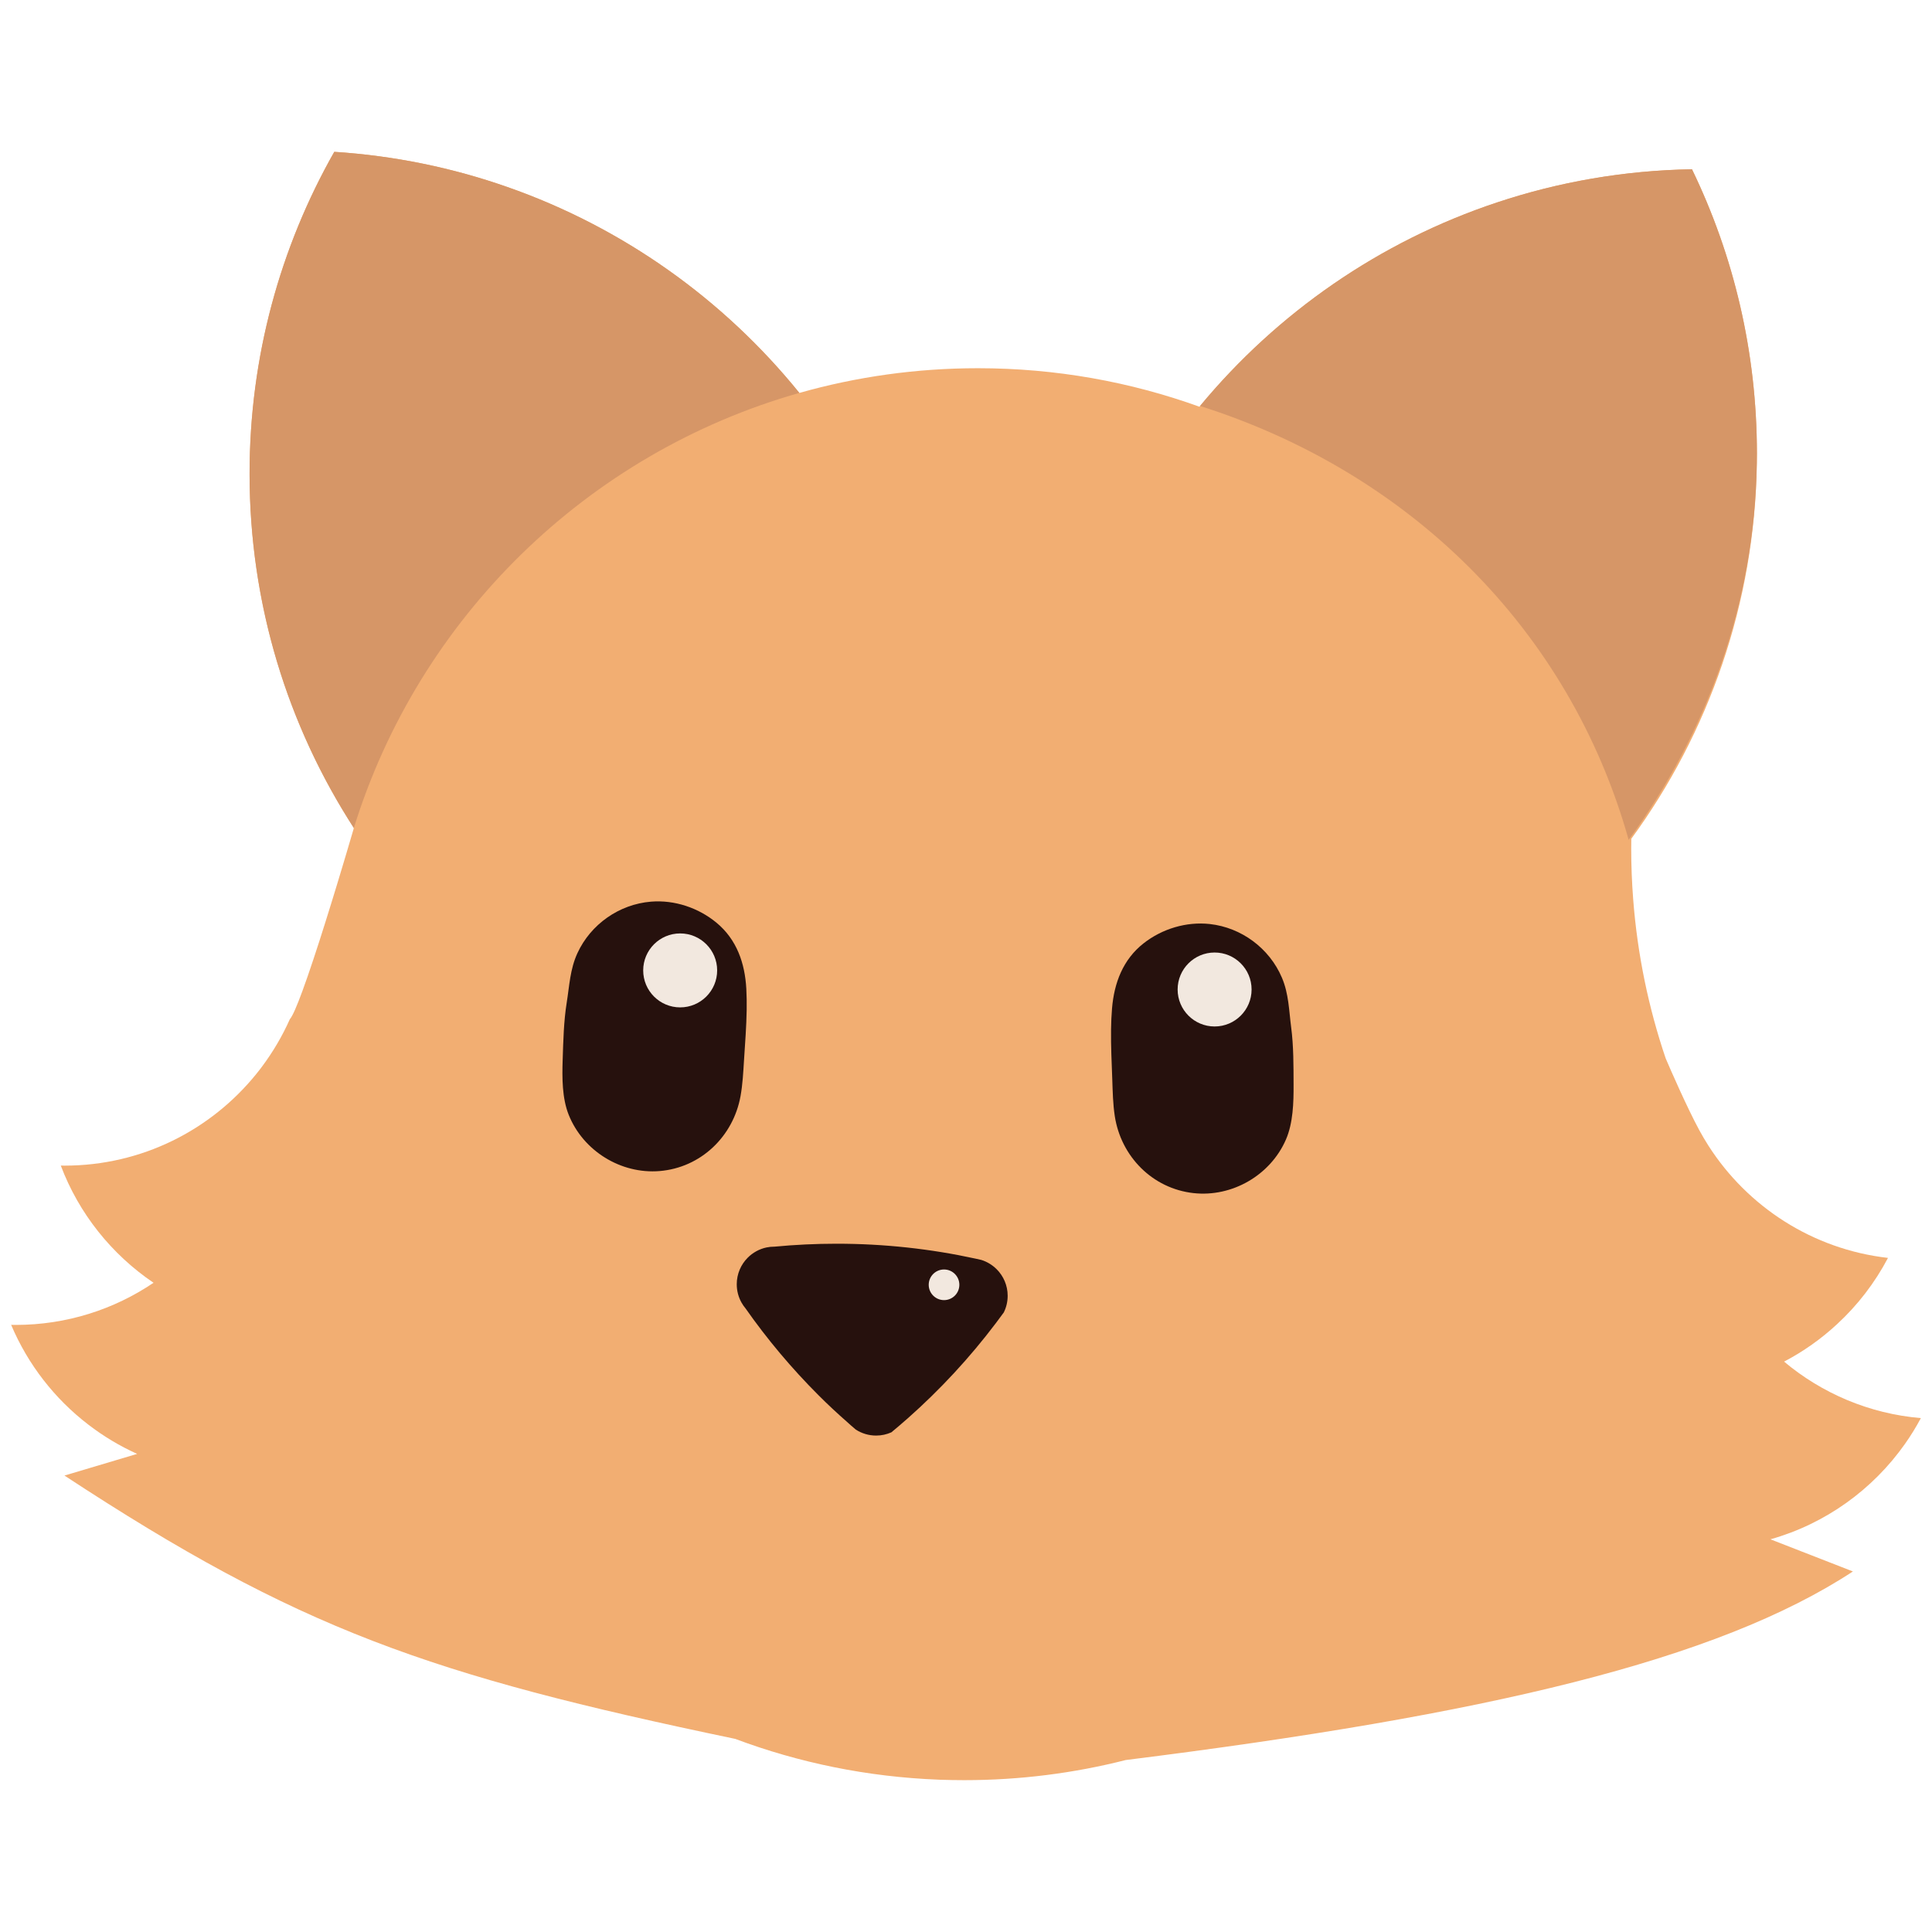 <?xml version="1.0" encoding="utf-8"?>
<!-- Generator: Adobe Illustrator 28.5.0, SVG Export Plug-In . SVG Version: 9.03 Build 54727)  -->
<svg version="1.1" xmlns="http://www.w3.org/2000/svg" xmlns:xlink="http://www.w3.org/1999/xlink" x="0px" y="0px"
	 viewBox="0 0 1223.58 1223.58" style="enable-background:new 0 0 1223.58 1223.58;" xml:space="preserve">
<style type="text/css">
	.st0{display:none;}
	.st1{display:inline;fill:#F2E8DF;}
	.st2{fill:#F2AE72;}
	.st3{fill:#26110D;}
	.st4{fill:#F2E8DF;}
	.st5{fill:#F2691D;}
	.st6{fill:#D69667;}
</style>
<g id="Capa_16" class="st0">
	<rect x="-2.34" y="268.36" class="st1" width="1227.15" height="957.35"/>
</g>
<g id="Capa_15_copia">
	<g>
		<path class="st2" d="M1216.53,898.12c-3.02,5.65-6.36,11.09-10.04,16.3c-20.38,28.91-50.32,50.62-85.23,60.46
			c0,0,49.4,19.26,49.42,19.26l2.8,1.1c-85.95,56.41-232.06,90.86-460.43,119.42h-0.05c-32.72,8.33-67.02,12.76-102.34,12.76
			c-2.52,0-5.02-0.02-7.56-0.07c-2.87-0.04-5.76-0.13-8.61-0.22c-0.02,0-0.04,0-0.06-0.02c-45.17-1.75-88.49-10.72-128.81-25.84
			c-0.02,0-0.04,0-0.09-0.02c-193.79-40.43-276.5-69.43-424.71-166.75l46.04-13.72c-11.04-4.98-21.39-11.2-30.88-18.5
			c-21.34-16.35-38.31-38.11-48.92-63.22c0.94,0.04,1.89,0.04,2.85,0.04c32.35,0,62.41-9.84,87.33-26.69
			c-26.54-17.95-47.27-43.83-58.75-74.23c0.77,0.04,1.56,0.04,2.34,0.04c49.05,0,92.81-22.62,121.43-57.99
			c1.23-1.53,2.45-3.05,3.6-4.62c6.95-9.29,12.91-19.39,17.71-30.15c1.73-1.91,4.56-8.59,7.98-17.9c1.17-3.17,2.29-6.36,3.4-9.56
			c1.23-3.57,2.44-7.15,3.63-10.73c1.27-3.83,2.52-7.66,3.76-11.5c1.27-3.95,2.53-7.91,3.77-11.87c1.24-3.94,2.47-7.88,3.68-11.82
			c1.17-3.79,2.33-7.58,3.49-11.37c1.07-3.5,2.13-7.01,3.18-10.52c0.93-3.08,1.85-6.17,2.77-9.25c1.16-3.89,2.3-7.78,3.45-11.67
			c0.4-1.37,0.81-2.74,1.21-4.11c0.06-0.2,0.12-0.4,0.12-0.6c0.02-0.53-0.35-0.85-0.61-1.25c-0.3-0.47-0.61-0.95-0.91-1.42
			c-0.61-0.95-1.21-1.9-1.8-2.86c-1.2-1.91-2.37-3.83-3.54-5.77c-2.33-3.87-4.6-7.77-6.8-11.71c-2.21-3.95-4.35-7.93-6.42-11.95
			c-2.08-4.03-4.09-8.09-6.04-12.19c-1.95-4.1-3.83-8.24-5.65-12.41c-1.82-4.18-3.57-8.39-5.25-12.62
			c-1.68-4.25-3.3-8.53-4.84-12.83c-1.55-4.32-3.02-8.66-4.42-13.03c-1.41-4.38-2.74-8.79-3.99-13.22
			c-1.26-4.45-2.45-8.91-3.56-13.4c-1.12-4.51-2.16-9.03-3.12-13.58c-0.97-4.57-1.86-9.15-2.67-13.74
			c-0.82-4.62-1.55-9.25-2.21-13.9c-0.66-4.67-1.25-9.36-1.75-14.05c-0.51-4.72-0.93-9.45-1.27-14.19
			c-0.35-4.77-0.61-9.55-0.79-14.33c-0.18-4.81-0.28-9.63-0.3-14.45c0-0.53,0-1.06,0-1.6c0-74.14,19.5-143.7,53.65-203.89
			c38.15,2.46,74.88,10.1,109.51,22.24c73.28,25.62,137.16,71.29,185.03,130.44c35.94-10.19,73.9-15.65,113.12-15.65
			c49.24,0,96.45,8.59,140.25,24.39c48.94-59.24,114.04-104.64,188.55-129.39c38.88-12.95,80.34-20.27,123.4-20.99
			c26.36,54.42,41.13,115.51,41.13,180.03c0,2.04-0.02,4.06-0.06,6.12c-1.27,88.89-30.59,170.98-79.51,237.86
			c-0.04,2.04-0.06,4.06-0.06,6.11c0,10.85,0.42,21.61,1.25,32.26c2.69,34.96,9.73,68.72,20.58,100.7
			c2.96,6.97,13.61,31.32,21.32,45.54c1.82,3.35,3.75,6.62,5.78,9.8c24.72,38.59,65.92,65.59,113.69,71.03
			c-8.33,15.82-19.29,30.04-32.32,42.03c-10.02,9.29-21.28,17.27-33.49,23.65C1153.73,882.34,1183.68,895.32,1216.53,898.12z"/>
		<path class="st3" d="M638.18,820.65c0,3.79-0.88,7.38-2.46,10.56c-1.66,2.28-3.33,4.54-5.04,6.79
			c-16.55,21.91-35.26,42.1-55.79,60.27c-3.4,3-6.86,5.96-10.36,8.85c-2.94,1.32-6.22,2.06-9.66,2.06c-4.73,0-9.12-1.38-12.82-3.75
			c-0.96-0.81-1.91-1.64-2.87-2.46c-0.04-0.02-0.06-0.04-0.09-0.07c-0.09-0.07-0.18-0.17-0.26-0.24c-0.39-0.35-0.79-0.68-1.18-1.05
			c-0.07-0.07-0.17-0.17-0.26-0.24c-0.22-0.2-0.44-0.39-0.66-0.59c-6.33-5.54-12.49-11.27-18.45-17.25
			c-16.92-16.92-32.39-35.31-46.17-54.96c-0.04-0.02-0.05-0.06-0.07-0.09c-0.9-1.07-1.69-2.23-2.39-3.46
			c-1.95-3.46-3.05-7.43-3.05-11.68c0-6.57,2.67-12.53,6.97-16.83c3.18-3.18,7.28-5.48,11.84-6.46c1.62-0.33,3.27-0.51,4.98-0.51
			h0.17c12.93-1.23,26.03-1.86,39.27-1.86c30.16,0,59.56,3.24,87.88,9.42c1.23,0.26,2.46,0.53,3.7,0.83c0,0,0.02,0,0.04,0
			c3.72,1.16,7.06,3.22,9.75,5.9C635.51,808.12,638.18,814.08,638.18,820.65z"/>
		<path class="st3" d="M472.89,639.48c-0.16,10.61-1.01,21.24-1.67,31.73c-0.49,7.71-0.86,15.46-2.24,23.07
			c-4.62,25.46-25.13,45.24-51.25,47.38c-24.51,2-48.39-12.73-57.55-35.61c-4.23-10.58-4.2-23.57-3.83-34.76
			c0.39-11.99,0.66-24.4,2.56-36.27c1.73-10.79,2.1-21.2,6.79-31.38c8.43-18.31,26.5-30.96,46.6-32.6
			c14.87-1.22,30.11,3.89,41.55,13.4c12.77,10.61,17.92,25.56,18.81,41.79C472.9,630.63,472.95,635.05,472.89,639.48z"/>
		<path class="st3" d="M703.66,651.92c-0.15,10.61,0.4,21.26,0.77,31.76c0.27,7.72,0.42,15.48,1.58,23.12
			c3.89,25.58,23.83,45.94,49.88,48.82c24.44,2.7,48.73-11.34,58.54-33.96c4.53-10.45,4.87-23.44,4.82-34.64
			c-0.05-12,0.04-24.41-1.52-36.33c-1.42-10.83-1.49-21.25-5.89-31.57c-7.9-18.54-25.61-31.7-45.65-33.91
			c-14.83-1.64-30.21,3.03-41.92,12.21c-13.06,10.24-18.64,25.03-20,41.24C703.9,643.07,703.72,647.49,703.66,651.92z"/>
		<path class="st4" d="M597.88,803.99L597.88,803.99c5.36,0,9.7,4.34,9.7,9.7l0,0c0,5.36-4.34,9.7-9.7,9.7l0,0
			c-5.36,0-9.7-4.34-9.7-9.7l0,0C588.18,808.34,592.52,803.99,597.88,803.99z"/>
		<path class="st5" d="M224.05,524.56c0.04-0.13,0.06-0.18,0.06-0.18C224.1,524.43,224.08,524.49,224.05,524.56z"/>
		<path class="st6" d="M506.25,248.83C371.85,286.96,265.3,391.3,224.1,524.38c-41.79-64.61-66.05-141.64-66.05-224.34
			c0-74.14,19.5-143.7,53.65-203.89c38.15,2.46,74.88,10.1,109.51,22.24C394.49,144.01,458.37,189.68,506.25,248.83z"/>
		<path class="st6" d="M1112.68,287.22c0,2.04-0.02,4.06-0.06,6.11v0.02c-1.27,88.89-32.21,171.69-81.14,238.57
			c-0.02-0.04-0.02-0.04,0,0C993.86,397.97,892.08,298.99,760,257.11c48.89-59.02,113.85-104.25,188.16-128.93
			c38.88-12.95,80.34-20.27,123.4-20.99C1097.91,161.61,1112.68,222.7,1112.68,287.22z"/>
		<path class="st4" d="M769.24,650.09L769.24,650.09c12.93,0,23.42-10.49,23.42-23.42v0c0-12.93-10.49-23.42-23.42-23.42h0
			c-12.93,0-23.42,10.49-23.42,23.42v0C745.83,639.61,756.31,650.09,769.24,650.09z"/>
		<path class="st4" d="M430.77,638L430.77,638c12.93,0,23.42-10.49,23.42-23.42l0,0c0-12.93-10.49-23.42-23.42-23.42h0
			c-12.93,0-23.42,10.49-23.42,23.42l0,0C407.35,627.52,417.84,638,430.77,638z"/>
	</g>
</g>
<g id="Capa_19">
</g>
</svg>
